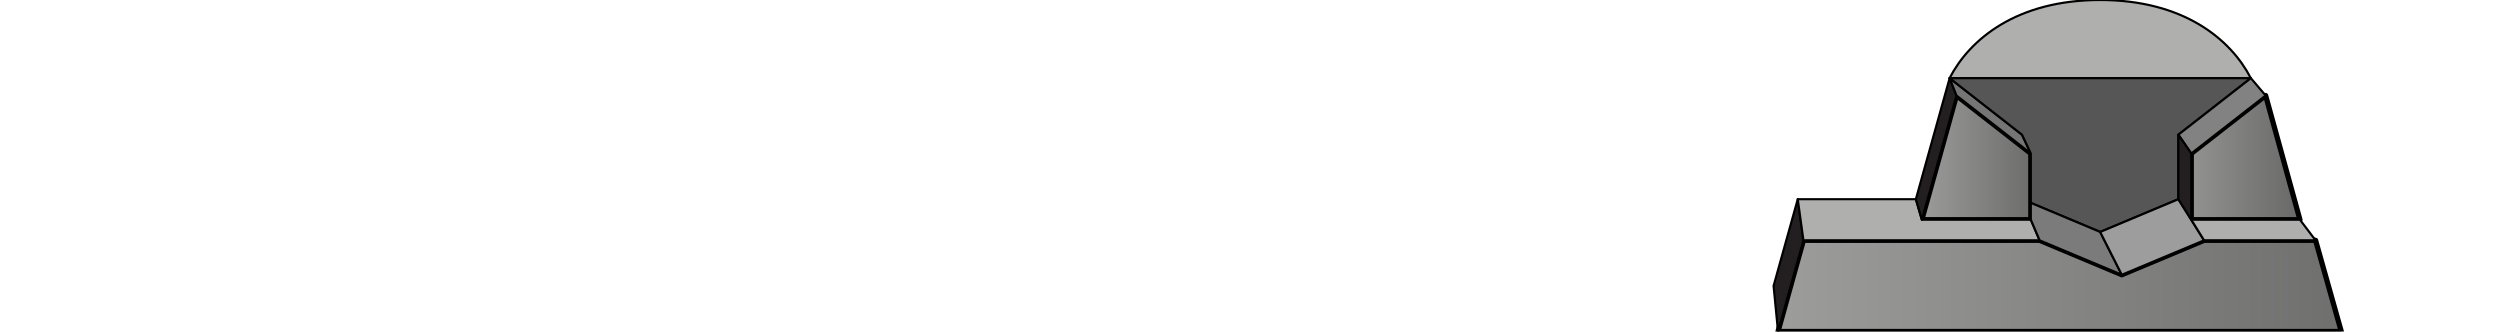 <?xml version="1.0" encoding="utf-8"?>
<!-- Generator: Adobe Illustrator 16.0.0, SVG Export Plug-In . SVG Version: 6.00 Build 0)  -->
<!DOCTYPE svg PUBLIC "-//W3C//DTD SVG 1.1//EN" "http://www.w3.org/Graphics/SVG/1.1/DTD/svg11.dtd">
<svg version="1.1" id="Layer_1" xmlns="http://www.w3.org/2000/svg" xmlns:xlink="http://www.w3.org/1999/xlink" x="0px" y="0px"
	 width="513px" height="68.027px" viewBox="0 0 513 68.027" enable-background="new 0 0 513 68.027" xml:space="preserve">
<g id="Coin_Slot">
	<linearGradient id="SVGID_1_" gradientUnits="userSpaceOnUse" x1="318.498" y1="58.671" x2="545.403" y2="58.671">
		<stop  offset="0" style="stop-color:#AFAFAD"/>
		<stop  offset="1" style="stop-color:#555655"/>
	</linearGradient>
	
		<polygon fill="url(#SVGID_1_)" stroke="#000000" stroke-width="1.08" stroke-linecap="round" stroke-linejoin="round" stroke-miterlimit="10" points="
		475.153,49.313 452.276,49.313 435.392,56.379 418.529,49.313 370.062,49.313 368.165,56.088 364.849,68.027 480.433,68.027 	"/>
	<linearGradient id="SVGID_2_" gradientUnits="userSpaceOnUse" x1="434.461" y1="32.341" x2="481.709" y2="32.341">
		<stop  offset="0" style="stop-color:#AFAFAD"/>
		<stop  offset="1" style="stop-color:#555655"/>
	</linearGradient>
	
		<polygon fill="url(#SVGID_2_)" stroke="#000000" stroke-width="1.08" stroke-linecap="round" stroke-linejoin="round" stroke-miterlimit="10" points="
		449.648,31.495 449.648,45.082 471.946,45.082 464.906,19.601 455.216,27.152 	"/>
	<linearGradient id="SVGID_3_" gradientUnits="userSpaceOnUse" x1="384.91" y1="32.341" x2="428.082" y2="32.341">
		<stop  offset="0" style="stop-color:#AFAFAD"/>
		<stop  offset="1" style="stop-color:#555655"/>
	</linearGradient>
	
		<polygon fill="url(#SVGID_3_)" stroke="#000000" stroke-width="1.08" stroke-linecap="round" stroke-linejoin="round" stroke-miterlimit="10" points="
		416.726,31.495 415.278,30.358 413.161,28.711 401.467,19.601 396.034,39.115 394.36,45.082 416.726,45.082 416.726,41.631 	"/>
	
		<polygon fill="#231F20" stroke="#000000" stroke-width="0.446" stroke-linecap="round" stroke-linejoin="round" stroke-miterlimit="10" points="
		370.062,49.313 368.901,40.875 363.937,58.672 364.849,68.027 368.165,56.088 	"/>
	
		<polygon fill="#AFAFAD" stroke="#000000" stroke-width="0.446" stroke-linecap="round" stroke-linejoin="round" stroke-miterlimit="10" points="
		418.529,49.313 416.726,45.082 394.36,45.082 393.135,40.875 368.901,40.875 370.062,49.313 	"/>
	
		<path fill="#AFAFAD" stroke="#000000" stroke-width="0.446" stroke-linecap="round" stroke-linejoin="round" stroke-miterlimit="10" d="
		M430.948,0c-17.063,0-26.752,8.018-30.894,16.038h0.011h61.801C457.724,8.018,448.034,0,430.948,0z"/>
	
		<polygon fill="#231F20" stroke="#000000" stroke-width="0.446" stroke-linecap="round" stroke-linejoin="round" stroke-miterlimit="10" points="
		396.034,39.115 401.467,19.601 400.065,16.038 393.135,40.875 394.36,45.082 	"/>
	
		<polygon fill="#757576" stroke="#000000" stroke-width="0.446" stroke-linecap="round" stroke-linejoin="round" stroke-miterlimit="10" points="
		413.161,28.711 415.278,30.358 416.726,31.495 414.92,27.643 400.065,16.038 401.467,19.601 	"/>
	
		<polygon fill="#555655" stroke="#000000" stroke-width="0.446" stroke-linecap="round" stroke-linejoin="round" stroke-miterlimit="10" points="
		416.726,31.495 416.726,41.631 430.958,47.6 446.999,40.875 446.999,27.643 461.877,16.038 461.866,16.038 400.065,16.038 
		414.92,27.643 	"/>
	
		<polygon fill="#828282" stroke="#000000" stroke-width="0.446" stroke-linecap="round" stroke-linejoin="round" stroke-miterlimit="10" points="
		449.648,31.495 455.216,27.152 464.906,19.601 461.877,16.038 446.999,27.643 	"/>
	
		<polygon fill="#7B7B7B" stroke="#000000" stroke-width="0.446" stroke-linecap="round" stroke-linejoin="round" stroke-miterlimit="10" points="
		416.726,41.631 416.726,45.082 418.529,49.313 435.392,56.379 430.958,47.6 	"/>
	
		<polygon fill="#9D9D9D" stroke="#000000" stroke-width="0.446" stroke-linecap="round" stroke-linejoin="round" stroke-miterlimit="10" points="
		430.958,47.6 435.392,56.379 452.276,49.313 446.999,40.875 	"/>
	
		<polygon fill="#231F20" stroke="#000000" stroke-width="0.446" stroke-linecap="round" stroke-linejoin="round" stroke-miterlimit="10" points="
		449.648,45.082 449.648,31.495 446.999,27.643 446.999,40.875 	"/>
	
		<polygon fill="#AFAFAD" stroke="#000000" stroke-width="0.446" stroke-linecap="round" stroke-linejoin="round" stroke-miterlimit="10" points="
		449.648,45.082 452.276,49.313 475.153,49.313 471.946,45.082 	"/>
</g>
</svg>

